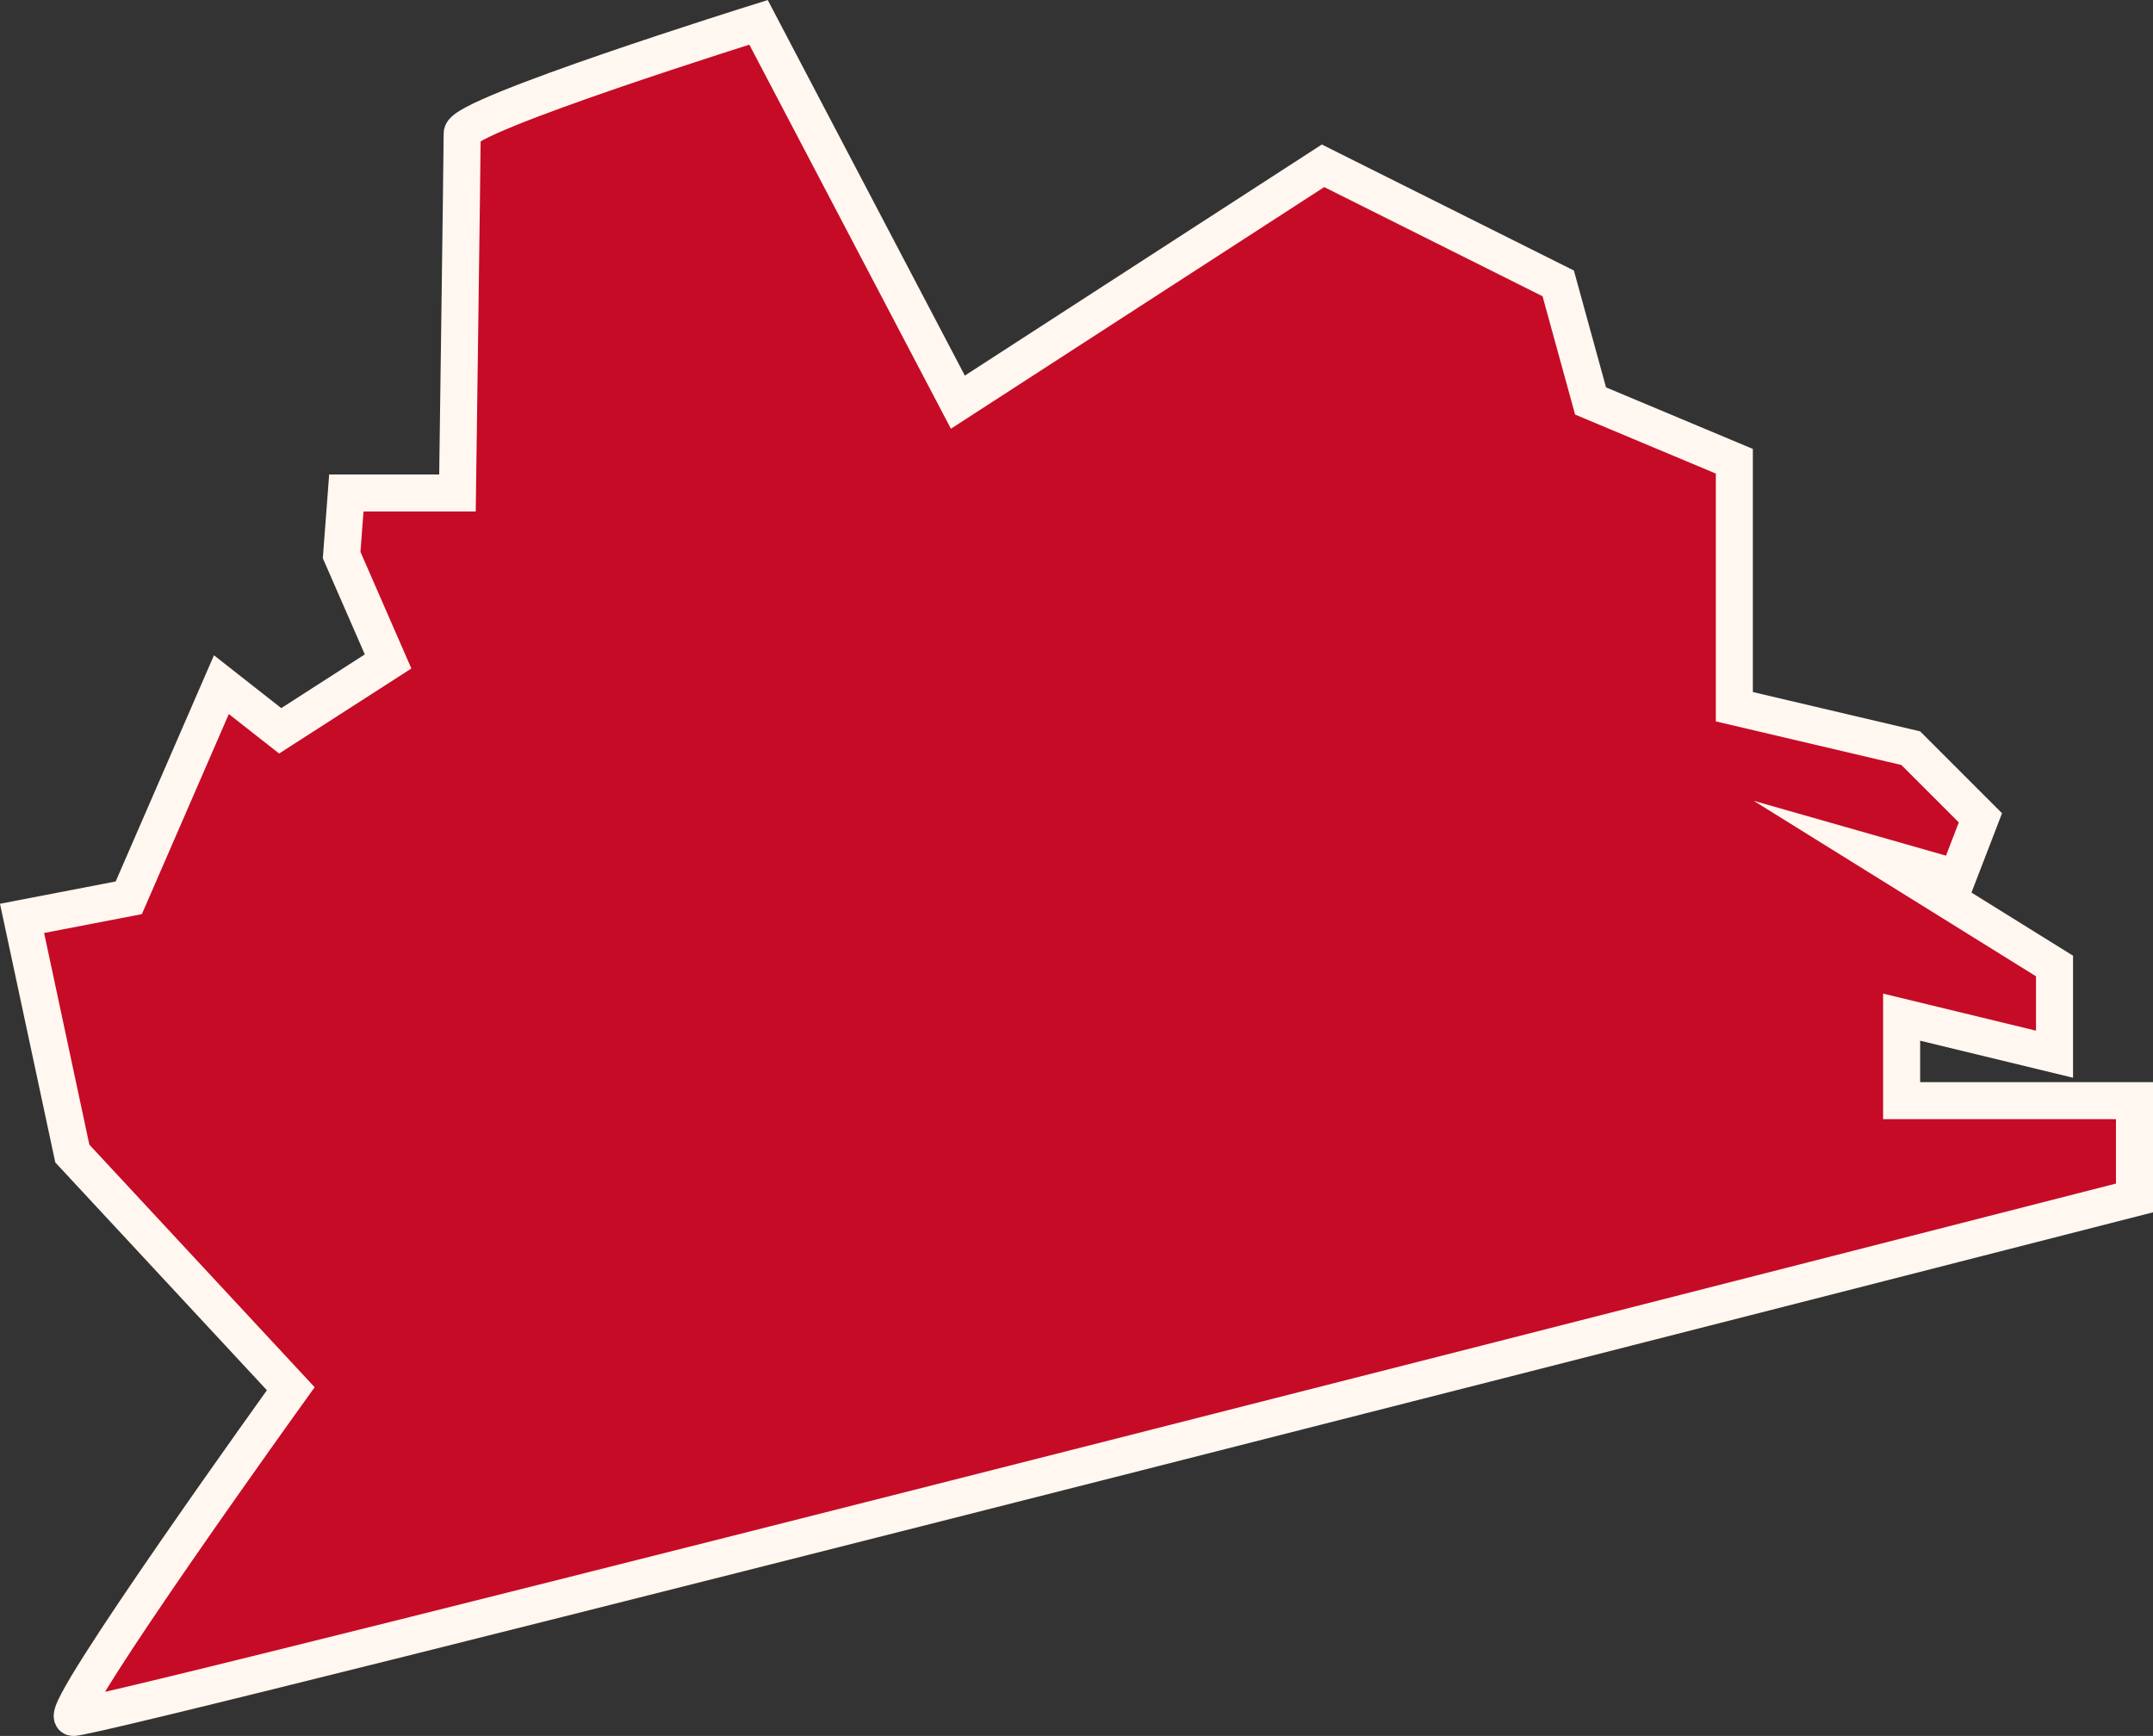 <svg xmlns="http://www.w3.org/2000/svg" viewBox="0 0 73.23 59.05"><rect x="0" y="0" width="73.23" height="59.05" fill="#333333" stroke="none"/><defs><style>.cls-1{fill:#c60b27;stroke:#fff7f0;stroke-miterlimit:10;stroke-width:1.26px;}</style></defs><title>North Carolina</title><g id="Layer_2" data-name="Layer 2"><g id="_13colonies" data-name="13colonies"><path id="North_Carolina" data-name="North Carolina" class="cls-1" d="M32.58,13.68,45,5.64l8,4,1.1,4,4.89,2.05v8.35l6,1.41,2.37,2.37-.79,2.05-2.77-.79,6.08,3.78v3l-5.2-1.26v2.84H72.6v3.31S3,58.58,2.48,58.42,9.89,47.24,9.89,47.24l-7.43-8-1.71-8,3.63-.7,3.15-7.25,2,1.57L13.2,22.5l-1.58-3.62.16-2.11h3.78s.16-11.6.16-12.23S25.8.76,25.8.76Z"/></g></g></svg>